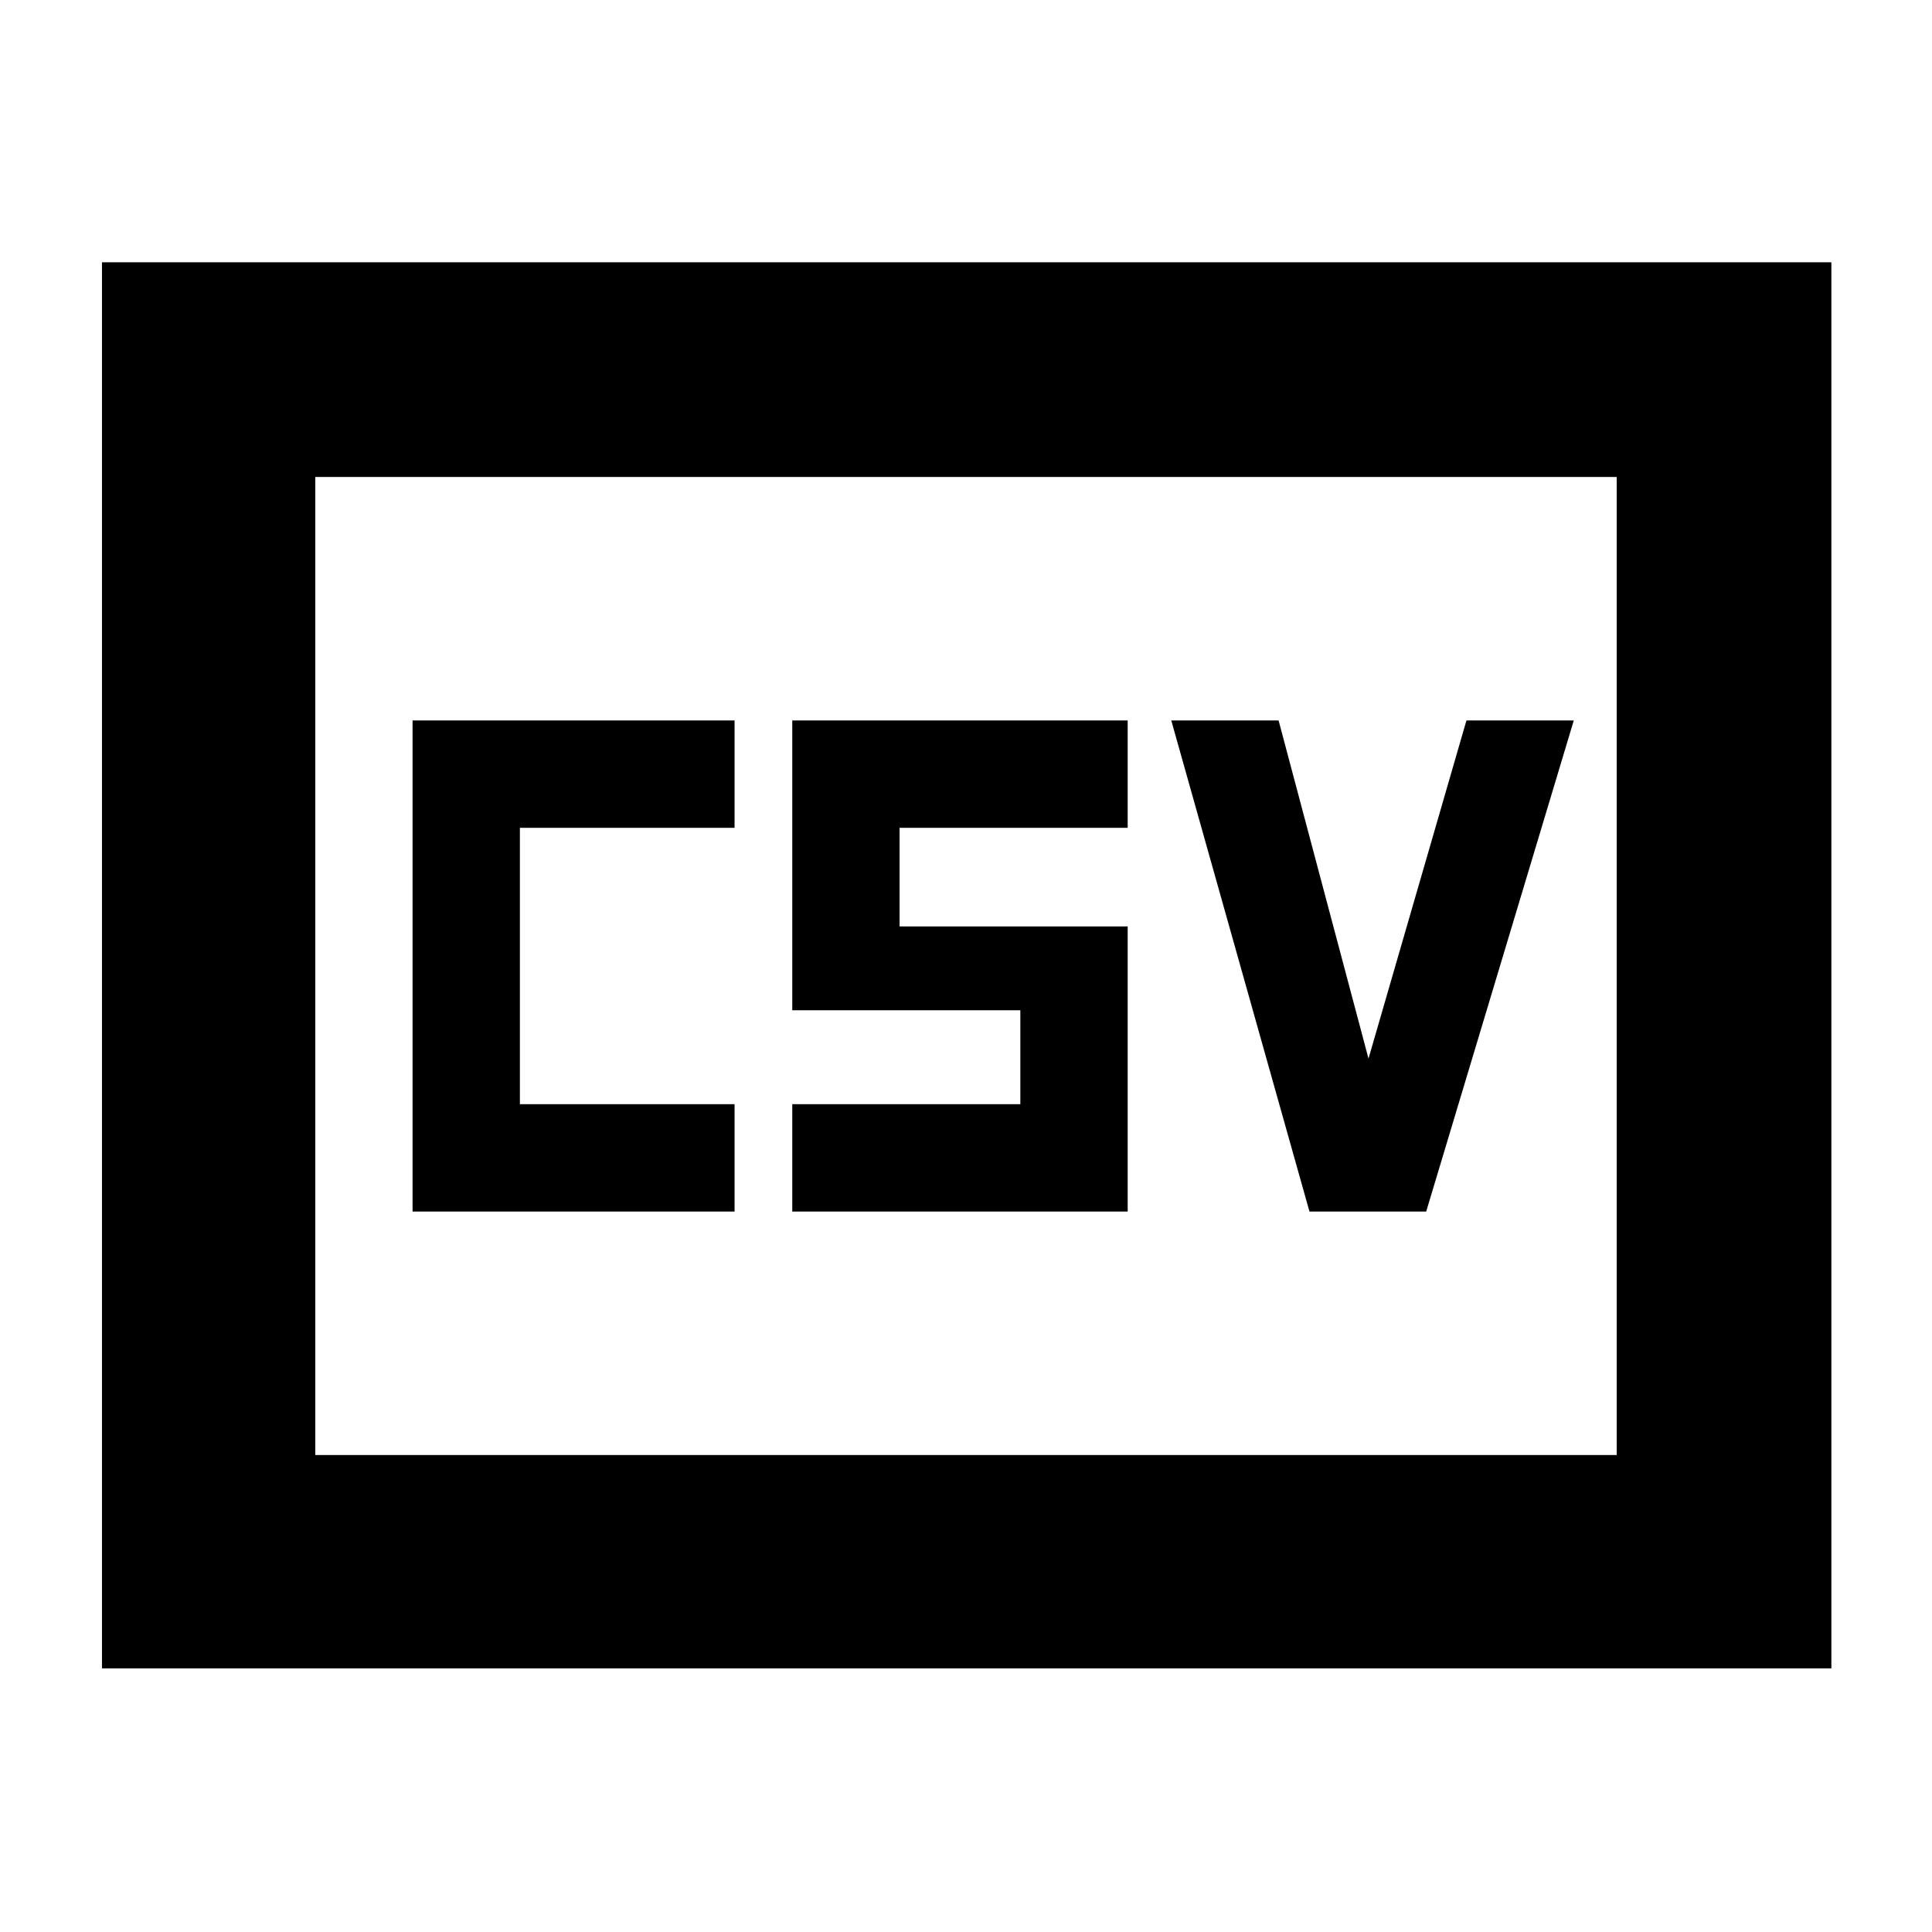 <svg xmlns="http://www.w3.org/2000/svg" height="40" viewBox="0 -960 960 960" width="40"><path d="M205-358h160v-53.333H258.333v-137.334H365V-602H205v244Zm188.667 0h166.666v-141.667H447v-49h113.333V-602H393.667v144H507v46.667H393.667V-358Zm257 0h58L782-602h-53.333L680-433.999 635.333-602H582l68.667 244Zm-600 227v-698.666H910V-131H50.667Zm105.999-106h646.668v-486H156.666v486Zm0 0v-486 486Z"/></svg>